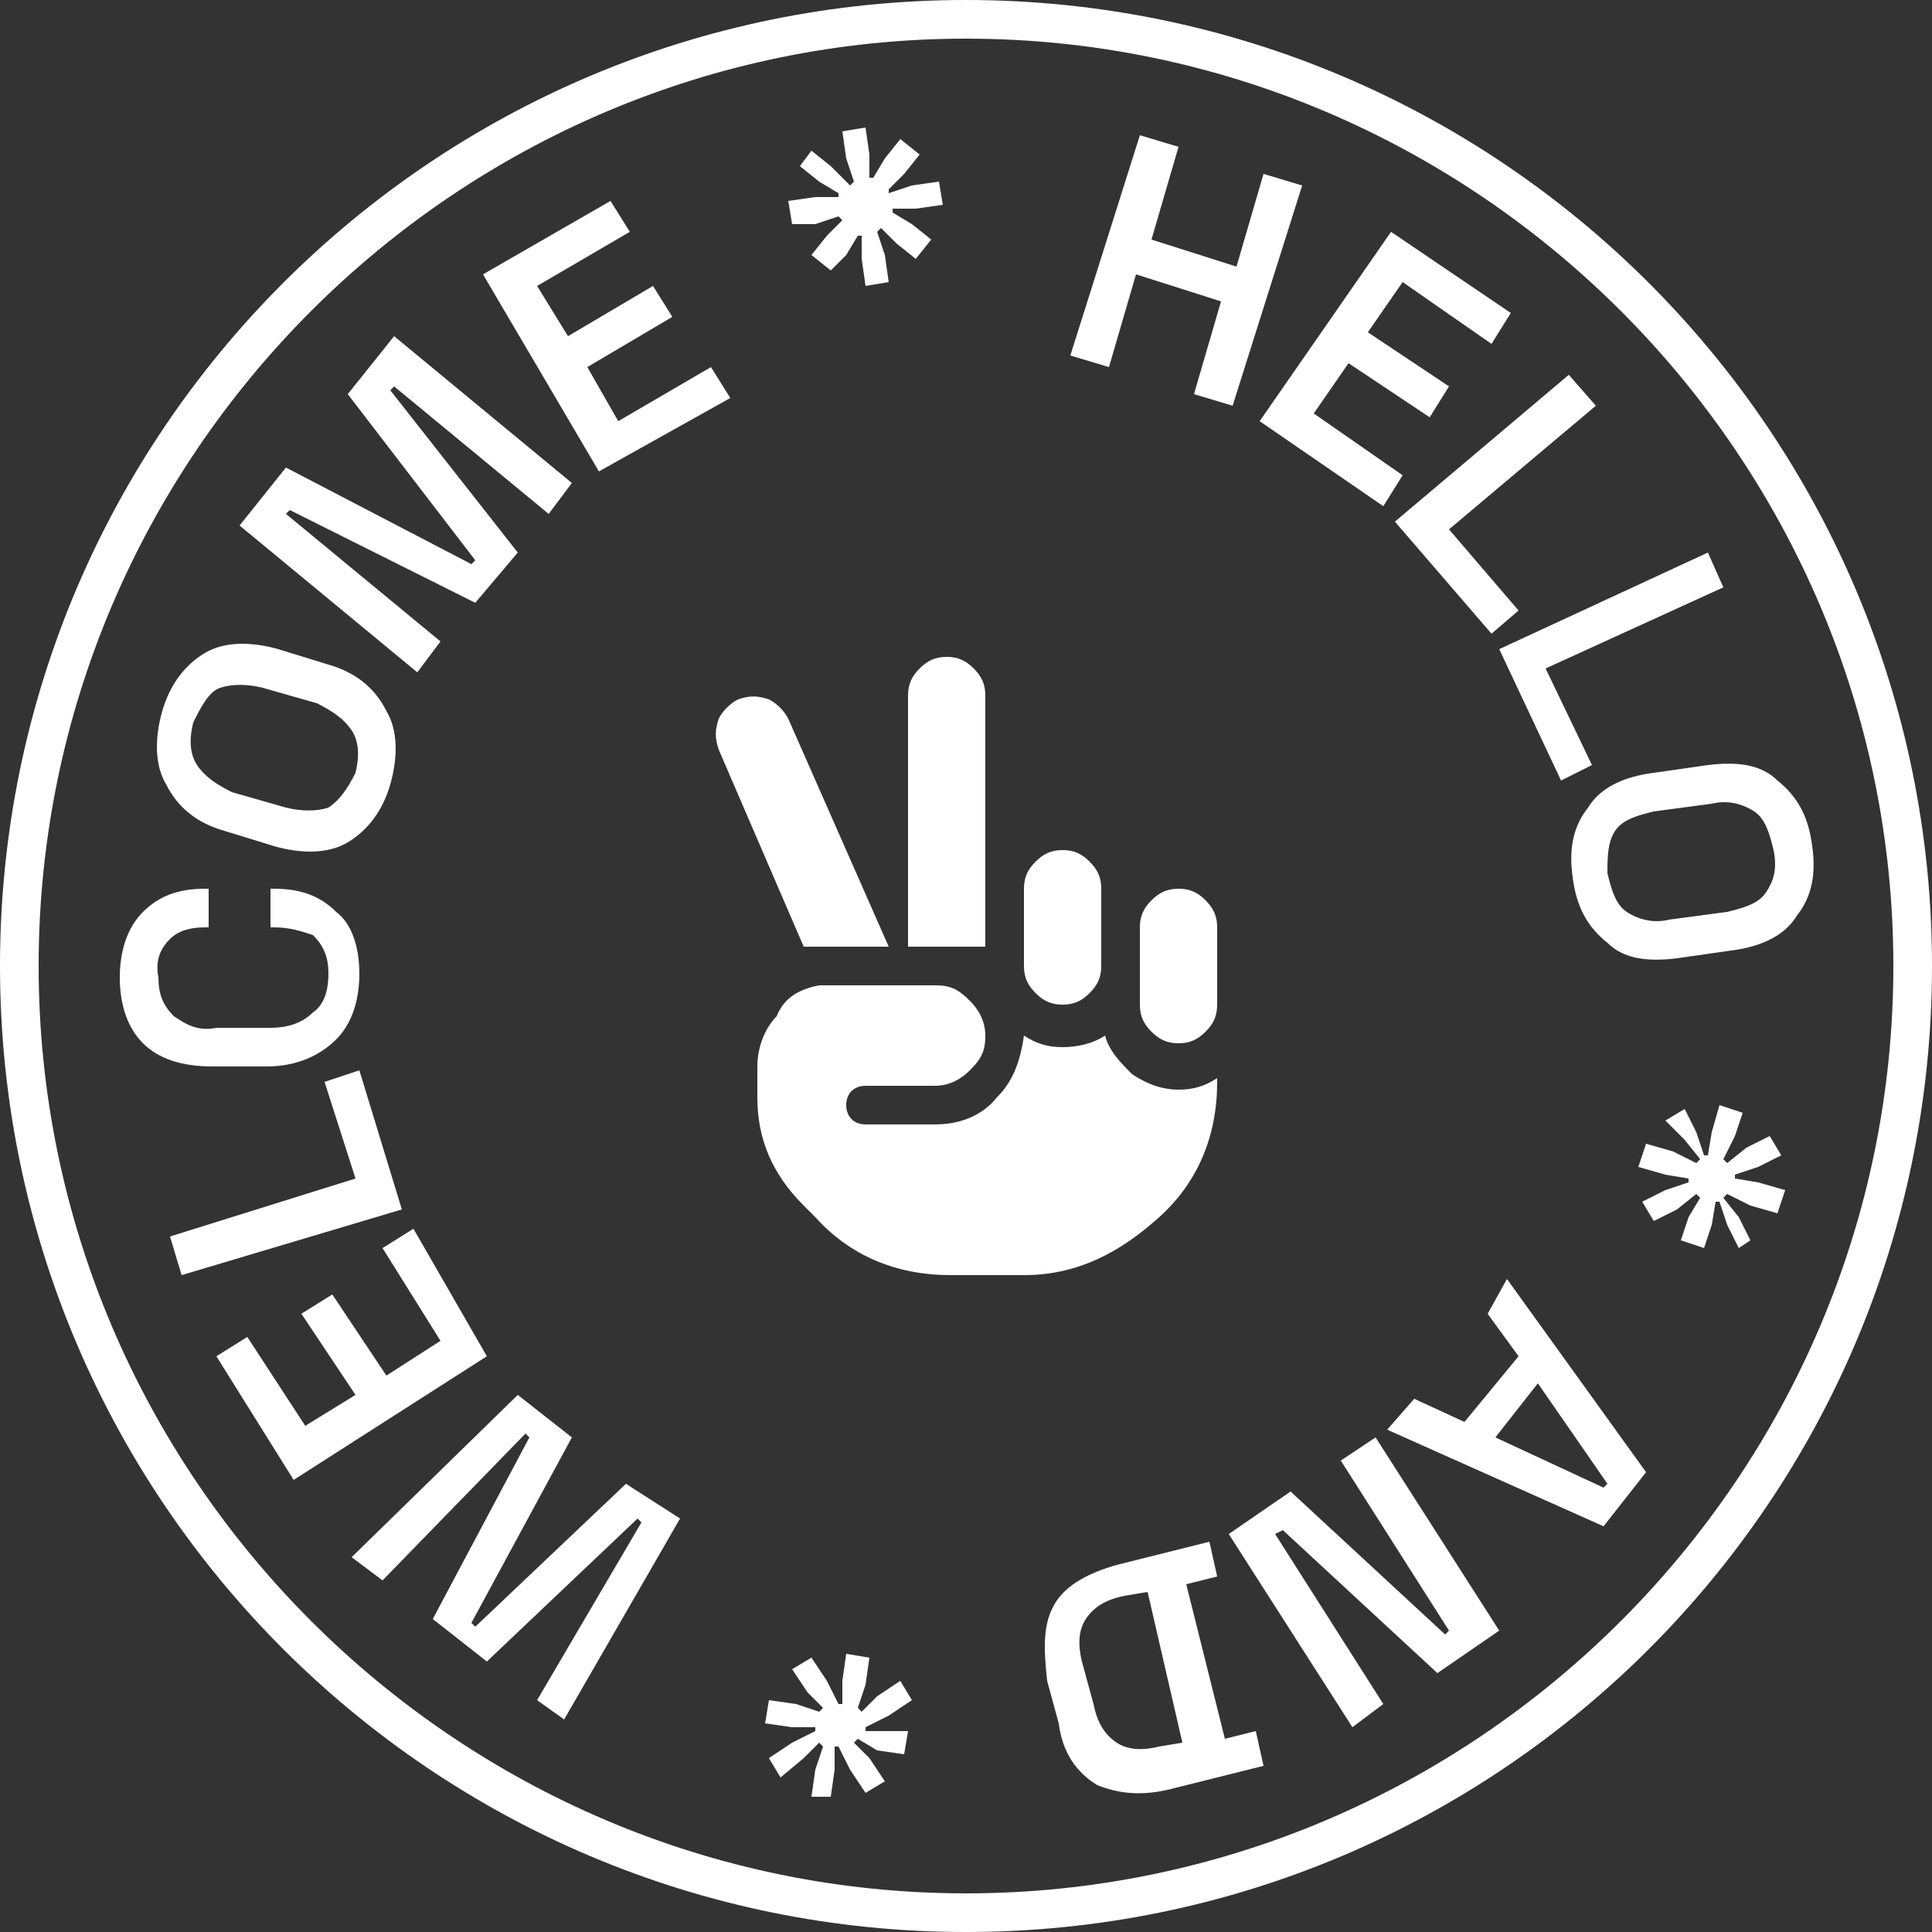 <svg id="hello-object" xmlns="http://www.w3.org/2000/svg" xmlns:xlink="http://www.w3.org/1999/xlink" 
	shape-rendering="geometricPrecision" text-rendering="geometricPrecision" width="50px" height="50px" viewBox="0 0 50 50" 
	style="enable-background:new 0 0 50 50;" xml:space="preserve">

	<rect x="0" y="0" width="50" height="50" fill="#333333" stroke="none"/>

	<style type="text/css">
		#rotation-group {
			animation: rotateInfinite 9000ms linear infinite normal forwards
		}
		@keyframes rotateInfinite {
			0% {
				transform: translate(25px,25px) rotate(0deg);
				}
			100% {
				transform: translate(25px,25px) rotate(360deg);
				}
		}
	</style>

	<path fill="#ffffff" d="M25,1c13.2,0,24,10.8,24,24S38.2,49,25,49S1,38.2,1,25S11.8,1,25,1 M25,0C11.2,0,0,11.2,0,25s11.2,25,25,25
		s25-11.2,25-25S38.8,0,25,0L25,0z"/>
	<path fill="#ffffff" d="M23,24.5h-2.2l-2.2-5.1c-0.1-0.3-0.1-0.5,0-0.8c0.1-0.2,0.3-0.4,0.5-0.5c0.3-0.1,0.5-0.1,0.8,0
		c0.2,0.1,0.4,0.3,0.5,0.5L23,24.5z M21.2,25.5h2.2h0.8c0.4,0,0.6,0.1,0.9,0.4c0.2,0.2,0.4,0.5,0.4,0.9c0,0.4-0.1,0.6-0.4,0.9
		c-0.2,0.2-0.5,0.4-0.9,0.4h-1.8c-0.3,0-0.5,0.2-0.5,0.5c0,0.3,0.2,0.5,0.5,0.5h1.8c0.6,0,1.2-0.2,1.6-0.7c0.4-0.4,0.6-0.9,0.7-1.6v0
		c0.3,0.2,0.6,0.3,1,0.3c0.4,0,0.8-0.1,1.1-0.3c0.1,0.4,0.4,0.7,0.7,1c0.3,0.2,0.7,0.4,1.2,0.4c0.4,0,0.7-0.1,1-0.3V28
		c0,1.4-0.5,2.6-1.5,3.5S27.9,33,26.5,33h-1.9c-1.4,0-2.6-0.5-3.5-1.5l-0.3-0.3c-0.8-0.8-1.2-1.7-1.2-2.8v-0.8c0-0.5,0.2-1,0.5-1.3
		C20.3,25.8,20.7,25.6,21.2,25.5L21.2,25.5z M25.2,17.3c0.2,0.2,0.3,0.4,0.3,0.7v6.5h-2V18c0-0.3,0.1-0.5,0.3-0.7s0.4-0.3,0.7-0.3
		C24.8,17,25,17.1,25.2,17.3z M28.2,22.3c0.2,0.2,0.3,0.4,0.3,0.7v2c0,0.3-0.1,0.5-0.3,0.7S27.8,26,27.5,26c-0.3,0-0.5-0.1-0.7-0.3
		s-0.3-0.4-0.3-0.7v-2c0-0.3,0.1-0.5,0.3-0.7s0.4-0.3,0.7-0.3C27.8,22,28,22.1,28.2,22.3z M29.8,23.3c0.2-0.2,0.4-0.3,0.7-0.3
		c0.3,0,0.5,0.1,0.7,0.3s0.3,0.4,0.3,0.7v2c0,0.3-0.1,0.5-0.3,0.7S30.8,27,30.5,27c-0.3,0-0.5-0.1-0.7-0.3s-0.3-0.4-0.3-0.7v-2
		C29.5,23.7,29.6,23.5,29.8,23.3z"/>

	<g id="rotation-group" transform="translate(25,25) rotate(360)">
		<path fill="#ffffff" transform="translate(-25,-25)" d="M27.7,9.2l1.8-5.7l1,0.3l-0.7,2.4L32,6.9l0.7-2.4l1,0.3l-1.8,5.7l-1-0.3l0.7-2.4l-2.2-0.7l-0.7,2.4L27.7,9.2z
			M32.6,10.9L36,6l3.1,2.1l-0.5,0.8l-2.3-1.6l-0.9,1.3l2.1,1.4L37,10.8l-2.1-1.4L34,10.7l2.3,1.6l-0.5,0.8L32.6,10.9z M36.1,13.5
			l4.5-3.8l0.7,0.8l-3.8,3.2l1.8,2.1l-0.7,0.6L36.1,13.5z M38.8,16.8l5.4-2.5l0.4,0.9l-4.6,2.1l1.2,2.5l-0.8,0.4L38.8,16.8z
			M40.7,22.7c-0.1-0.7,0-1.3,0.4-1.8c0.3-0.5,0.9-0.8,1.7-0.9l1.4-0.2c0.8-0.1,1.4,0,1.8,0.4c0.5,0.4,0.8,0.9,0.9,1.7
			c0.1,0.7,0,1.3-0.4,1.8c-0.3,0.5-0.9,0.8-1.7,0.9l-1.4,0.2c-0.8,0.1-1.4,0-1.8-0.4C41.1,24,40.8,23.5,40.7,22.7z M41.6,22.6
			c0.1,0.4,0.2,0.8,0.5,1s0.7,0.3,1.1,0.2l1.5-0.2c0.4-0.1,0.8-0.2,1-0.5c0.2-0.3,0.3-0.6,0.2-1.1c-0.1-0.4-0.2-0.8-0.5-1
			s-0.7-0.3-1.1-0.2L42.8,21c-0.4,0.1-0.8,0.2-1,0.5S41.6,22.2,41.6,22.6z M44.5,28.6l0.6,0.2l-0.2,0.6l-0.3,0.6l0.1,0.1l0.5-0.4
			l0.6-0.3l0.3,0.5l-0.6,0.3l-0.6,0.2l0,0.1l0.6,0.1l0.7,0.2l-0.2,0.6l-0.7-0.2l-0.6-0.3l-0.1,0.1l0.4,0.5l0.3,0.6L45,32.3l-0.3-0.6
			l-0.2-0.6l-0.1,0l-0.1,0.6l-0.2,0.6l-0.6-0.2l0.2-0.6L44,31l-0.1-0.1l-0.5,0.4l-0.6,0.3l-0.3-0.5l0.6-0.3l0.6-0.2l0-0.1l-0.6-0.1
			l-0.7-0.2l0.2-0.6l0.7,0.2l0.6,0.3l0.1-0.1l-0.4-0.5L43.1,29l0.5-0.3l0.3,0.6l0.2,0.6l0.1,0l0.1-0.6L44.5,28.6z M39,33.1l3.6,5
			l-1.1,1.4L35.9,37l0.7-0.8l1.3,0.6l1.4-1.7l-0.8-1.1L39,33.1z M39.8,35.8l-1.1,1.4l2.8,1.3l0.1-0.1L39.8,35.8z M35.6,37.2l3.2,5
			l-1.6,1.1l-4-3.7L33,39.7l2.8,4.4L35,44.7l-3.2-5l1.6-1.1l4,3.7l0.1-0.1l-2.8-4.4L35.6,37.2z M31.3,39.9l0.2,0.9L30.7,41l1,4
			l0.8-0.2l0.2,0.9l-2.4,0.6c-0.8,0.2-1.4,0.1-1.9-0.1c-0.5-0.3-0.9-0.8-1-1.6l-0.3-1.1C27,42.6,27,42,27.3,41.5
			c0.3-0.5,0.9-0.8,1.6-1L31.3,39.9z M29.7,41.2l-0.6,0.1c-0.5,0.1-0.8,0.3-1,0.6s-0.2,0.7-0.1,1.1l0.3,1.1c0.1,0.5,0.3,0.8,0.6,1
			c0.3,0.2,0.7,0.2,1.1,0.1l0.6-0.1L29.7,41.2z M23.5,44.8l-0.1,0.6l-0.7-0.1L22.2,45l-0.1,0.1l0.4,0.4l0.4,0.6l-0.5,0.3l-0.4-0.6
			l-0.3-0.6l-0.1,0l0,0.6l-0.1,0.7L21,46.5l0.1-0.7l0.2-0.6l-0.1-0.1l-0.4,0.4L20.2,46l-0.3-0.5l0.6-0.4l0.6-0.3l0-0.1l-0.6,0
			l-0.7-0.1l0.1-0.6l0.7,0.1l0.6,0.2l0.1-0.1l-0.4-0.4l-0.4-0.6l0.5-0.3l0.4,0.6l0.3,0.6l0.1,0l0-0.6l0.1-0.7l0.6,0.1l-0.1,0.7
			l-0.2,0.6l0.1,0.1l0.4-0.4l0.6-0.4l0.3,0.5l-0.6,0.4l-0.6,0.3l0,0.1l0.6,0L23.5,44.8z M17.6,39.3l-3,5.2L13.9,44l2.7-4.6l-0.1-0.1
			L12.6,43l-1.4-1.1l2.5-4.7l-0.1-0.1l-3.7,3.8l-0.8-0.6l4.3-4.2l1.4,1.1l-2.6,4.8l0.1,0.1l3.9-3.7L17.6,39.3z M12.6,35.1l-5,3.2
			l-2-3.2l0.8-0.5l1.5,2.3l1.3-0.8L7.8,34l0.8-0.5l1.4,2.1l1.4-0.9l-1.5-2.4l0.8-0.5L12.6,35.1z M10.4,31.3l-5.7,1.7l-0.3-1l4.8-1.5
			L8.4,28l0.9-0.3L10.4,31.3z M9.3,25.2c0,0.7-0.2,1.3-0.6,1.7c-0.4,0.4-1,0.7-1.8,0.7l-1.4,0c-0.8,0-1.4-0.2-1.8-0.6
			c-0.4-0.4-0.6-1-0.6-1.7c0-0.7,0.2-1.3,0.6-1.7S4.6,23,5.3,23l0.1,0l0,1l-0.1,0c-0.4,0-0.7,0.1-0.9,0.3c-0.2,0.2-0.4,0.5-0.3,1
			c0,0.4,0.1,0.7,0.4,1c0.3,0.2,0.6,0.4,1.1,0.3l1.4,0c0.4,0,0.8-0.1,1.1-0.4c0.3-0.2,0.4-0.6,0.4-1c0-0.4-0.1-0.7-0.4-1
			C7.8,24.1,7.5,24,7.1,24L7,24l0-1l0.1,0c0.7,0,1.2,0.2,1.6,0.6C9.1,23.9,9.3,24.5,9.3,25.2z M10.1,20.3c-0.2,0.7-0.6,1.2-1.1,1.5
			c-0.5,0.3-1.2,0.3-1.9,0.1l-1.3-0.4c-0.7-0.2-1.2-0.6-1.5-1.2c-0.3-0.5-0.3-1.2-0.1-1.9c0.2-0.7,0.6-1.2,1.1-1.5
			c0.5-0.3,1.2-0.3,1.9-0.1l1.3,0.4c0.7,0.2,1.2,0.6,1.5,1.2C10.3,18.9,10.3,19.6,10.1,20.3z M9.2,20c0.1-0.4,0.1-0.8-0.1-1.1
			c-0.2-0.3-0.5-0.5-0.9-0.7l-1.4-0.4c-0.4-0.1-0.8-0.1-1.1,0S5.2,18.3,5,18.7c-0.1,0.4-0.1,0.8,0.1,1.1s0.5,0.5,0.9,0.7l1.4,0.4
			c0.4,0.1,0.8,0.1,1.1,0C8.8,20.7,9,20.4,9.2,20z M10.8,17.4l-4.6-3.8l1.2-1.5l4.8,2.5l0.1-0.1L9,10.2l1.2-1.5l4.6,3.8l-0.6,0.8
			l-4-3.3l-0.1,0.1l3.3,4.2l-1.1,1.3l-4.8-2.4l-0.1,0.1l4,3.3L10.8,17.4z M15.5,12.2l-3-5.1l3.3-1.9L16.3,6l-2.4,1.4l0.8,1.3l2.2-1.3
			l0.5,0.8l-2.2,1.3l0.8,1.4l2.4-1.4l0.5,0.8L15.5,12.2z M20.5,5.8l-0.1-0.6l0.7-0.1l0.6,0l0-0.1l-0.5-0.3l-0.5-0.4L21,3.9l0.5,0.4
			L22,4.8l0.1-0.1l-0.2-0.6l-0.1-0.7l0.6-0.1L22.5,4l0,0.6l0.1,0l0.3-0.5l0.4-0.5L23.8,4l-0.4,0.5l-0.4,0.4L23,5l0.6-0.2l0.7-0.1
			l0.1,0.6l-0.7,0.1l-0.6,0l0,0.1l0.5,0.3l0.5,0.4l-0.4,0.5l-0.5-0.4l-0.4-0.4l-0.1,0.1l0.2,0.6l0.1,0.7l-0.6,0.1l-0.1-0.7l0-0.6
			l-0.1,0l-0.3,0.5L21.5,7L21,6.6l0.4-0.5l0.4-0.4l-0.1-0.1l-0.6,0.2L20.5,5.8z"/>
	</g>
</svg>
